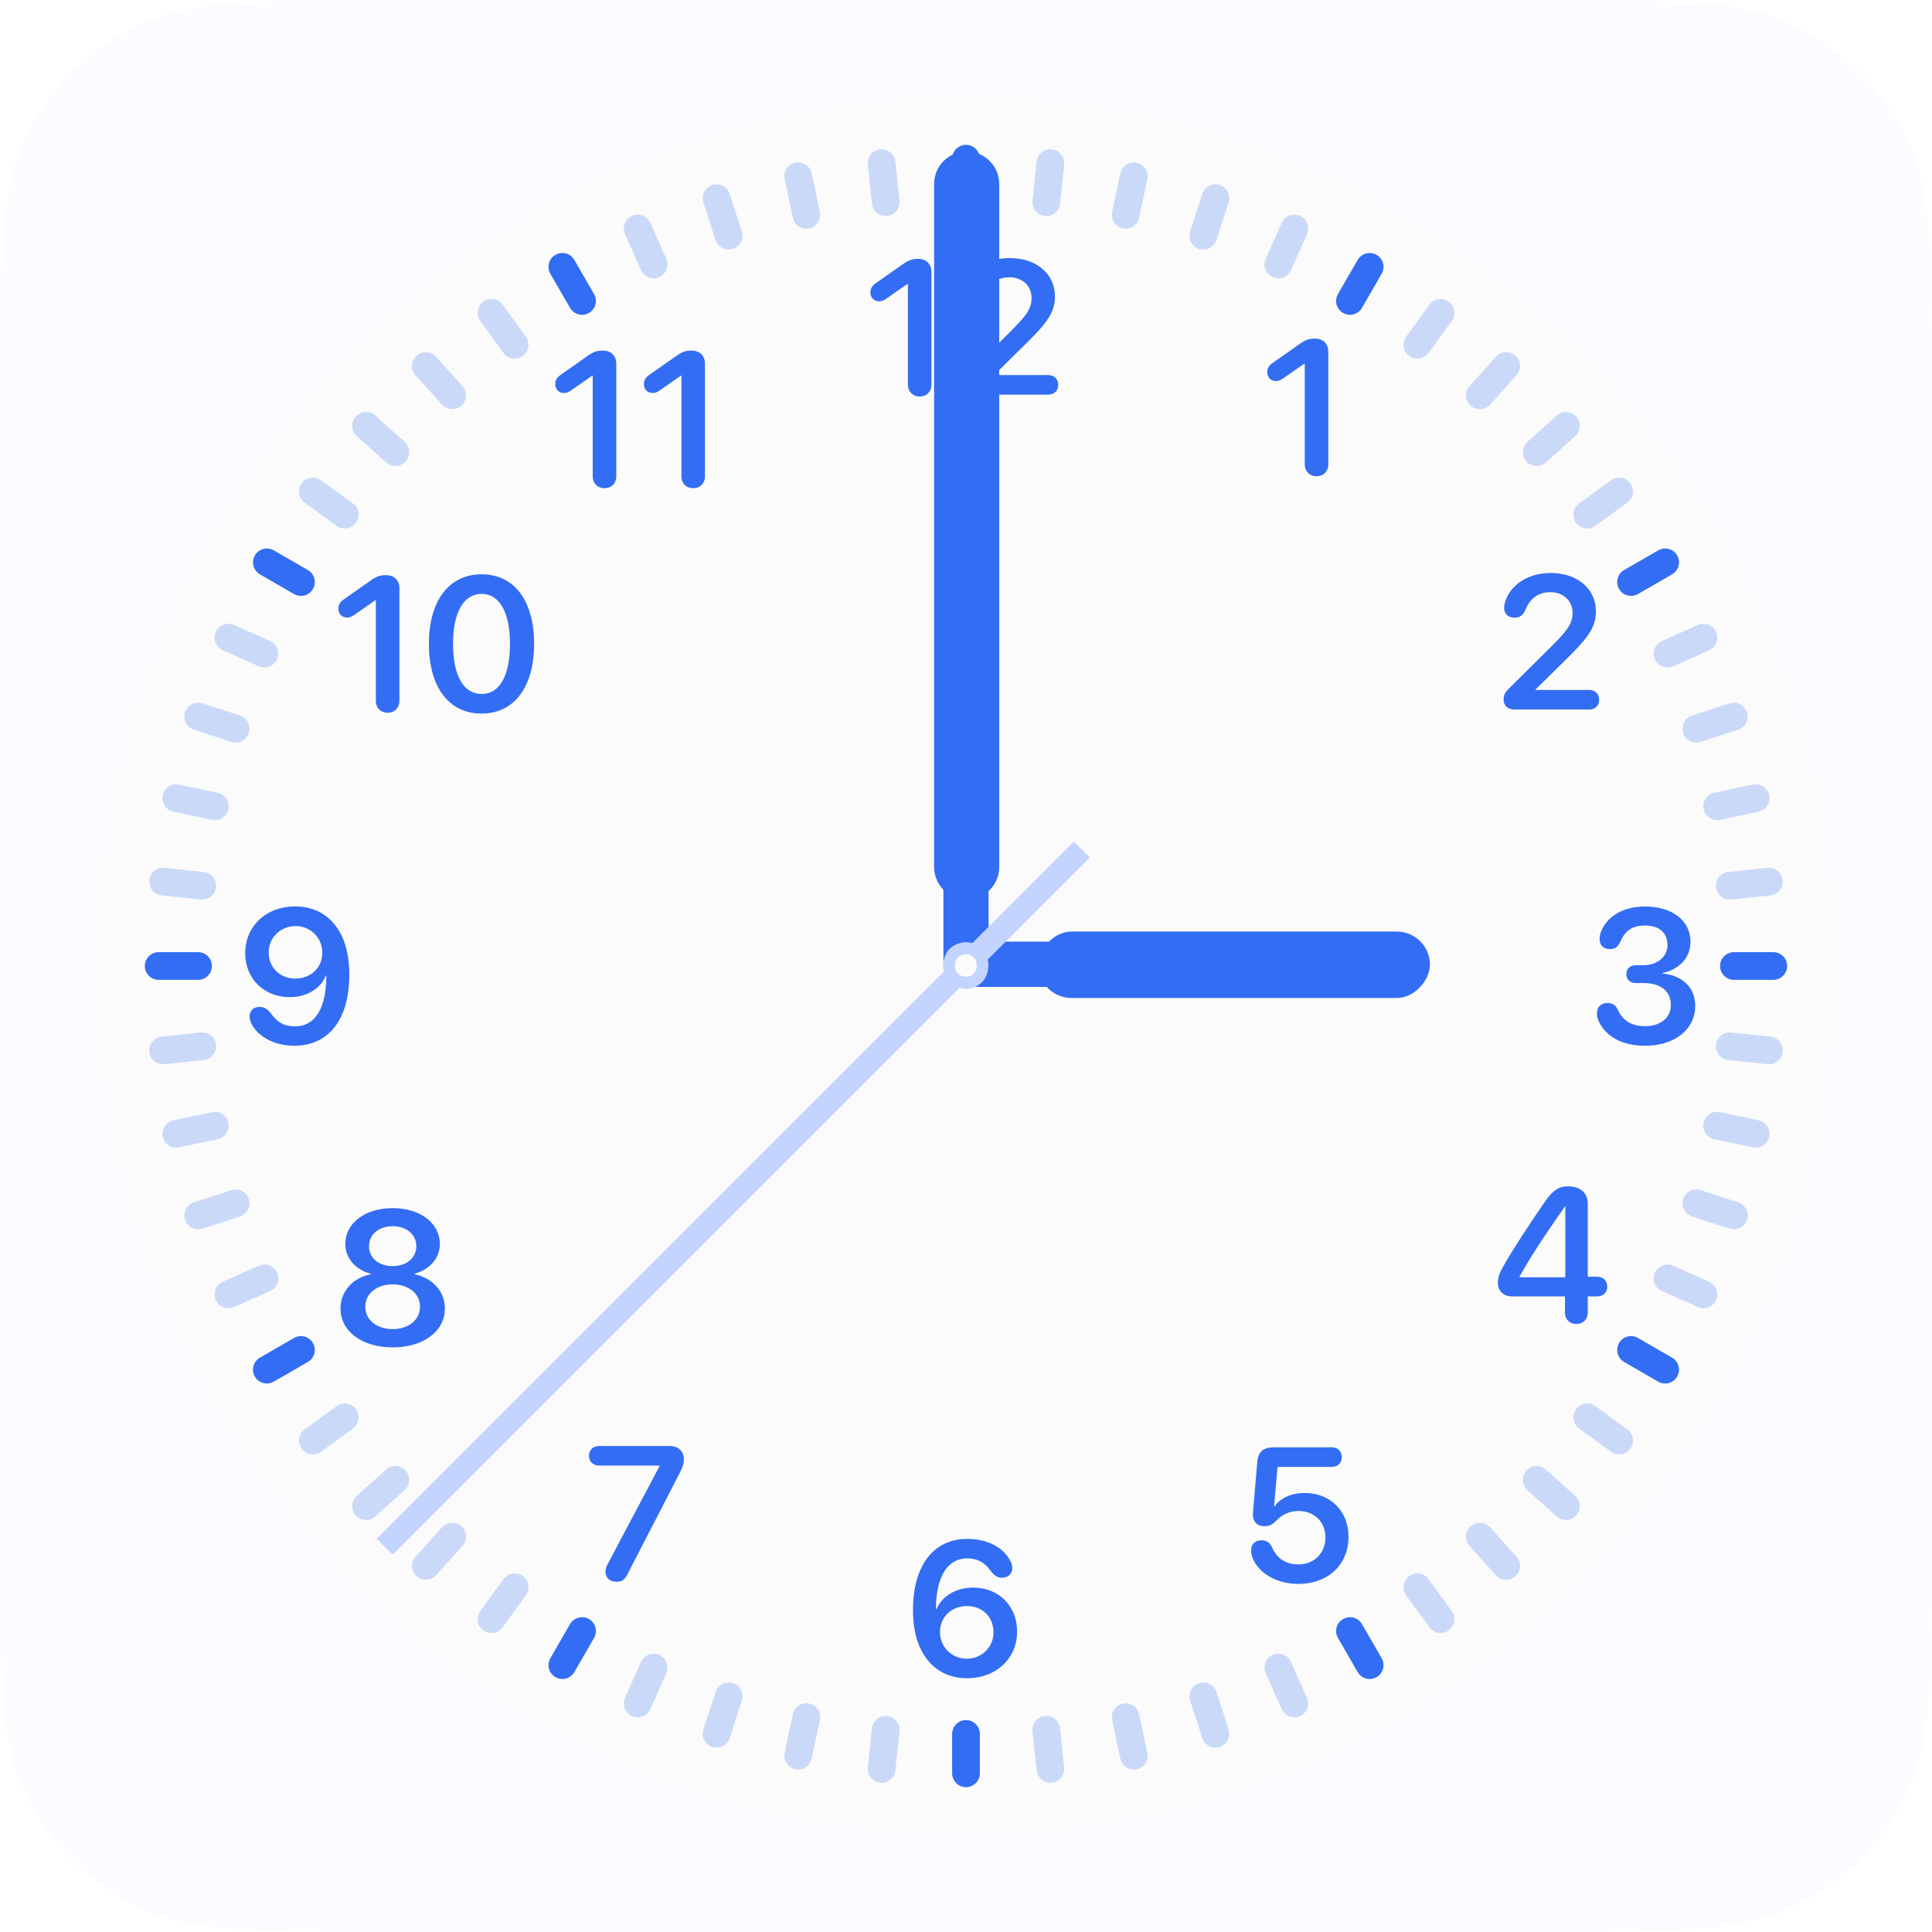 <svg width="1454" height="1454" viewBox="0 0 1454 1454" fill="none" xmlns="http://www.w3.org/2000/svg">
<g filter="url(#filter0_b_5020_83004)">
<path d="M0 297.6C0 193.43 0 141.345 20.273 101.558C38.105 66.56 66.56 38.105 101.558 20.273C141.345 0 193.43 0 297.6 0H1156.4C1260.57 0 1312.65 0 1352.44 20.273C1387.44 38.105 1415.89 66.56 1433.73 101.558C1454 141.345 1454 193.43 1454 297.6V1156.4C1454 1260.57 1454 1312.65 1433.73 1352.44C1415.89 1387.44 1387.44 1415.89 1352.44 1433.73C1312.65 1454 1260.57 1454 1156.4 1454H297.6C193.43 1454 141.345 1454 101.558 1433.73C66.56 1415.89 38.105 1387.44 20.273 1352.44C0 1312.65 0 1260.57 0 1156.4V297.6Z" fill="url(#paint0_linear_5020_83004)" fill-opacity="0.3"/>
</g>
<path d="M1380 727C1380 1087.64 1087.64 1380 727 1380C366.358 1380 74 1087.64 74 727C74 366.358 366.358 74 727 74C1087.64 74 1380 366.358 1380 727Z" fill="#FBFBFB"/>
<path opacity="0.24" d="M676.957 151.142C677.559 156.869 673.404 162.001 667.676 162.603V162.603C661.948 163.205 656.817 159.05 656.215 153.322L653.117 123.847C652.515 118.119 656.67 112.988 662.398 112.386V112.386C668.126 111.784 673.257 115.939 673.859 121.666L676.957 151.142Z" fill="#336DF4"/>
<path opacity="0.24" d="M617.043 159.526C618.24 165.16 614.644 170.697 609.011 171.895V171.895C603.377 173.092 597.84 169.496 596.642 163.863L590.48 134.873C589.283 129.239 592.879 123.702 598.513 122.504V122.504C604.146 121.307 609.683 124.903 610.881 130.536L617.043 159.526Z" fill="#336DF4"/>
<path opacity="0.24" d="M558.324 174.129C560.104 179.607 557.107 185.49 551.629 187.269V187.269C546.152 189.049 540.269 186.051 538.489 180.574L529.331 152.387C527.551 146.91 530.548 141.027 536.026 139.247V139.247C541.503 137.467 547.386 140.465 549.166 145.942L558.324 174.129Z" fill="#336DF4"/>
<path opacity="0.24" d="M501.462 194.789C503.804 200.05 501.438 206.214 496.177 208.557V208.557C490.915 210.899 484.751 208.533 482.409 203.272L470.354 176.197C468.011 170.935 470.378 164.771 475.639 162.429V162.429C480.9 160.086 487.064 162.452 489.407 167.714L501.462 194.789Z" fill="#336DF4"/>
<path opacity="0.24" d="M395.738 253.312C399.123 257.971 398.09 264.492 393.431 267.878V267.878C388.771 271.263 382.25 270.23 378.865 265.57L361.444 241.593C358.059 236.934 359.092 230.412 363.751 227.027V227.027C368.411 223.642 374.932 224.675 378.317 229.334L395.738 253.312Z" fill="#336DF4"/>
<path opacity="0.24" d="M348.038 290.534C351.892 294.814 351.546 301.407 347.266 305.261V305.261C342.986 309.115 336.392 308.769 332.539 304.489L312.707 282.464C308.854 278.184 309.199 271.59 313.479 267.737V267.737C317.759 263.883 324.353 264.229 328.206 268.509L348.038 290.534Z" fill="#336DF4"/>
<path opacity="0.24" d="M304.493 332.537C308.773 336.391 309.118 342.984 305.264 347.264V347.264C301.411 351.544 294.817 351.89 290.537 348.036L268.512 328.205C264.232 324.351 263.887 317.757 267.74 313.477V313.477C271.594 309.197 278.188 308.852 282.468 312.705L304.493 332.537Z" fill="#336DF4"/>
<path opacity="0.24" d="M265.571 378.863C270.231 382.248 271.264 388.769 267.878 393.429V393.429C264.493 398.088 257.972 399.121 253.312 395.736L229.335 378.315C224.676 374.93 223.643 368.409 227.028 363.749V363.749C230.413 359.09 236.935 358.057 241.594 361.442L265.571 378.863Z" fill="#336DF4"/>
<path opacity="0.24" d="M203.27 482.406C208.532 484.748 210.898 490.913 208.555 496.174V496.174C206.213 501.435 200.049 503.802 194.787 501.459L167.712 489.404C162.451 487.062 160.085 480.898 162.427 475.636V475.636C164.77 470.375 170.934 468.009 176.195 470.351L203.27 482.406Z" fill="#336DF4"/>
<path opacity="0.24" d="M180.575 538.49C186.052 540.27 189.049 546.153 187.27 551.631V551.631C185.49 557.108 179.607 560.106 174.13 558.326L145.943 549.167C140.465 547.388 137.468 541.505 139.247 536.027V536.027C141.027 530.55 146.91 527.552 152.387 529.332L180.575 538.49Z" fill="#336DF4"/>
<path opacity="0.24" d="M163.862 596.64C169.496 597.838 173.092 603.375 171.894 609.009V609.009C170.697 614.642 165.159 618.238 159.526 617.041L130.536 610.879C124.903 609.681 121.307 604.144 122.504 598.511V598.511C123.701 592.877 129.239 589.281 134.872 590.478L163.862 596.64Z" fill="#336DF4"/>
<path opacity="0.24" d="M153.324 656.219C159.052 656.821 163.207 661.952 162.605 667.68V667.68C162.003 673.407 156.872 677.562 151.144 676.96L121.669 673.862C115.941 673.26 111.786 668.129 112.388 662.401V662.401C112.99 656.674 118.121 652.519 123.849 653.121L153.324 656.219Z" fill="#336DF4"/>
<path opacity="0.24" d="M151.145 777.039C156.872 776.437 162.004 780.592 162.606 786.32V786.32C163.208 792.048 159.052 797.179 153.325 797.781L123.849 800.879C118.122 801.481 112.99 797.326 112.388 791.598V791.598C111.786 785.87 115.942 780.739 121.669 780.137L151.145 777.039Z" fill="#336DF4"/>
<path opacity="0.24" d="M159.526 836.959C165.16 835.762 170.697 839.358 171.895 844.991V844.991C173.092 850.625 169.496 856.162 163.863 857.36L134.873 863.522C129.239 864.719 123.702 861.123 122.504 855.489V855.489C121.307 849.856 124.903 844.319 130.536 843.121L159.526 836.959Z" fill="#336DF4"/>
<path opacity="0.24" d="M174.129 895.674C179.607 893.894 185.49 896.891 187.269 902.369V902.369C189.049 907.846 186.051 913.729 180.574 915.509L152.387 924.668C146.91 926.447 141.027 923.45 139.247 917.972V917.972C137.467 912.495 140.465 906.612 145.942 904.832L174.129 895.674Z" fill="#336DF4"/>
<path opacity="0.24" d="M194.786 952.54C200.047 950.198 206.211 952.564 208.554 957.825V957.825C210.896 963.087 208.53 969.251 203.269 971.593L176.194 983.648C170.932 985.991 164.768 983.624 162.426 978.363V978.363C160.083 973.102 162.449 966.938 167.711 964.595L194.786 952.54Z" fill="#336DF4"/>
<path opacity="0.24" d="M253.314 1058.27C257.973 1054.88 264.494 1055.91 267.879 1060.57V1060.57C271.265 1065.23 270.232 1071.75 265.572 1075.14L241.595 1092.56C236.936 1095.94 230.414 1094.91 227.029 1090.25V1090.25C223.644 1085.59 224.677 1079.07 229.336 1075.69L253.314 1058.27Z" fill="#336DF4"/>
<path opacity="0.24" d="M290.532 1105.96C294.812 1102.11 301.405 1102.46 305.259 1106.74V1106.74C309.113 1111.02 308.767 1117.61 304.487 1121.46L282.462 1141.29C278.182 1145.15 271.588 1144.8 267.735 1140.52V1140.52C263.881 1136.24 264.227 1129.65 268.507 1125.8L290.532 1105.96Z" fill="#336DF4"/>
<path opacity="0.24" d="M332.538 1149.51C336.392 1145.23 342.985 1144.89 347.265 1148.74V1148.74C351.545 1152.59 351.891 1159.19 348.037 1163.47L328.206 1185.49C324.352 1189.77 317.758 1190.12 313.478 1186.26V1186.26C309.198 1182.41 308.853 1175.82 312.706 1171.54L332.538 1149.51Z" fill="#336DF4"/>
<path opacity="0.24" d="M378.863 1188.43C382.248 1183.77 388.769 1182.74 393.429 1186.12V1186.12C398.088 1189.51 399.121 1196.03 395.736 1200.69L378.315 1224.67C374.93 1229.33 368.409 1230.36 363.749 1226.97V1226.97C359.09 1223.59 358.057 1217.07 361.442 1212.41L378.863 1188.43Z" fill="#336DF4"/>
<path opacity="0.24" d="M482.407 1250.73C484.749 1245.47 490.914 1243.1 496.175 1245.44V1245.44C501.436 1247.79 503.802 1253.95 501.46 1259.21L489.405 1286.29C487.063 1291.55 480.899 1293.91 475.637 1291.57V1291.57C470.376 1289.23 468.01 1283.06 470.352 1277.8L482.407 1250.73Z" fill="#336DF4"/>
<path opacity="0.24" d="M538.488 1273.43C540.268 1267.95 546.151 1264.95 551.629 1266.73V1266.73C557.106 1268.51 560.104 1274.39 558.324 1279.87L549.165 1308.06C547.386 1313.53 541.503 1316.53 536.025 1314.75V1314.75C530.548 1312.97 527.55 1307.09 529.33 1301.61L538.488 1273.43Z" fill="#336DF4"/>
<path opacity="0.24" d="M596.644 1290.14C597.842 1284.5 603.379 1280.91 609.013 1282.1V1282.1C614.646 1283.3 618.242 1288.84 617.045 1294.47L610.883 1323.46C609.685 1329.1 604.148 1332.69 598.514 1331.5V1331.5C592.881 1330.3 589.285 1324.76 590.482 1319.13L596.644 1290.14Z" fill="#336DF4"/>
<path opacity="0.24" d="M656.215 1300.68C656.817 1294.95 661.948 1290.8 667.676 1291.4V1291.4C673.403 1292 677.559 1297.13 676.957 1302.86L673.859 1332.33C673.257 1338.06 668.125 1342.22 662.398 1341.61V1341.61C656.67 1341.01 652.515 1335.88 653.117 1330.15L656.215 1300.68Z" fill="#336DF4"/>
<path opacity="0.24" d="M777.043 1302.86C776.441 1297.13 780.596 1292 786.324 1291.4V1291.4C792.052 1290.8 797.183 1294.95 797.785 1300.68L800.883 1330.15C801.485 1335.88 797.33 1341.01 791.602 1341.61V1341.61C785.874 1342.22 780.743 1338.06 780.141 1332.33L777.043 1302.86Z" fill="#336DF4"/>
<path opacity="0.24" d="M836.957 1294.47C835.76 1288.84 839.356 1283.3 844.989 1282.11V1282.11C850.623 1280.91 856.16 1284.5 857.358 1290.14L863.52 1319.13C864.717 1324.76 861.121 1330.3 855.487 1331.5V1331.5C849.854 1332.69 844.317 1329.1 843.119 1323.46L836.957 1294.47Z" fill="#336DF4"/>
<path opacity="0.24" d="M895.676 1279.87C893.896 1274.39 896.893 1268.51 902.371 1266.73V1266.73C907.848 1264.95 913.731 1267.95 915.511 1273.43L924.669 1301.61C926.449 1307.09 923.452 1312.97 917.974 1314.75V1314.75C912.497 1316.53 906.614 1313.54 904.834 1308.06L895.676 1279.87Z" fill="#336DF4"/>
<path opacity="0.24" d="M952.538 1259.21C950.196 1253.95 952.562 1247.79 957.823 1245.44V1245.44C963.085 1243.1 969.249 1245.47 971.591 1250.73L983.646 1277.8C985.989 1283.06 983.622 1289.23 978.361 1291.57V1291.57C973.1 1293.91 966.936 1291.55 964.593 1286.29L952.538 1259.21Z" fill="#336DF4"/>
<path opacity="0.24" d="M1058.26 1200.69C1054.88 1196.03 1055.91 1189.51 1060.57 1186.12V1186.12C1065.23 1182.74 1071.75 1183.77 1075.14 1188.43L1092.56 1212.41C1095.94 1217.07 1094.91 1223.59 1090.25 1226.97V1226.97C1085.59 1230.36 1079.07 1229.33 1075.68 1224.67L1058.26 1200.69Z" fill="#336DF4"/>
<path opacity="0.24" d="M1105.96 1163.47C1102.11 1159.19 1102.45 1152.59 1106.73 1148.74V1148.74C1111.01 1144.89 1117.61 1145.23 1121.46 1149.51L1141.29 1171.54C1145.15 1175.82 1144.8 1182.41 1140.52 1186.26V1186.26C1136.24 1190.12 1129.65 1189.77 1125.79 1185.49L1105.96 1163.47Z" fill="#336DF4"/>
<path opacity="0.24" d="M1149.51 1121.46C1145.23 1117.61 1144.88 1111.02 1148.74 1106.74V1106.74C1152.59 1102.46 1159.18 1102.11 1163.46 1105.96L1185.49 1125.8C1189.77 1129.65 1190.11 1136.24 1186.26 1140.52V1140.52C1182.41 1144.8 1175.81 1145.15 1171.53 1141.29L1149.51 1121.46Z" fill="#336DF4"/>
<path opacity="0.24" d="M1188.43 1075.14C1183.77 1071.75 1182.74 1065.23 1186.12 1060.57V1060.57C1189.51 1055.91 1196.03 1054.88 1200.69 1058.26L1224.66 1075.68C1229.32 1079.07 1230.36 1085.59 1226.97 1090.25V1090.25C1223.59 1094.91 1217.07 1095.94 1212.41 1092.56L1188.43 1075.14Z" fill="#336DF4"/>
<path opacity="0.24" d="M1250.73 971.594C1245.47 969.252 1243.1 963.087 1245.44 957.826V957.826C1247.79 952.565 1253.95 950.198 1259.21 952.541L1286.29 964.596C1291.55 966.938 1293.92 973.102 1291.57 978.364V978.364C1289.23 983.625 1283.07 985.991 1277.8 983.649L1250.73 971.594Z" fill="#336DF4"/>
<path opacity="0.24" d="M1273.43 915.51C1267.95 913.73 1264.95 907.847 1266.73 902.369V902.369C1268.51 896.892 1274.39 893.894 1279.87 895.674L1308.06 904.833C1313.53 906.612 1316.53 912.495 1314.75 917.973V917.973C1312.97 923.45 1307.09 926.448 1301.61 924.668L1273.43 915.51Z" fill="#336DF4"/>
<path opacity="0.24" d="M1290.14 857.36C1284.5 856.162 1280.91 850.625 1282.11 844.991V844.991C1283.3 839.358 1288.84 835.762 1294.47 836.959L1323.46 843.121C1329.1 844.319 1332.69 849.856 1331.5 855.489V855.489C1330.3 861.123 1324.76 864.719 1319.13 863.522L1290.14 857.36Z" fill="#336DF4"/>
<path opacity="0.24" d="M1300.68 797.781C1294.95 797.179 1290.79 792.048 1291.39 786.32V786.32C1292 780.593 1297.13 776.438 1302.86 777.04L1332.33 780.138C1338.06 780.74 1342.21 785.871 1341.61 791.599V791.599C1341.01 797.326 1335.88 801.481 1330.15 800.879L1300.68 797.781Z" fill="#336DF4"/>
<path opacity="0.24" d="M1302.86 676.961C1297.13 677.563 1292 673.408 1291.39 667.68V667.68C1290.79 661.952 1294.95 656.821 1300.68 656.219L1330.15 653.121C1335.88 652.519 1341.01 656.674 1341.61 662.402V662.402C1342.21 668.13 1338.06 673.261 1332.33 673.863L1302.86 676.961Z" fill="#336DF4"/>
<path opacity="0.24" d="M1294.47 617.041C1288.84 618.238 1283.3 614.642 1282.11 609.009V609.009C1280.91 603.375 1284.5 597.838 1290.14 596.64L1319.13 590.478C1324.76 589.281 1330.3 592.877 1331.5 598.511V598.511C1332.69 604.144 1329.1 609.681 1323.46 610.879L1294.47 617.041Z" fill="#336DF4"/>
<path opacity="0.24" d="M1279.87 558.326C1274.39 560.106 1268.51 557.109 1266.73 551.631V551.631C1264.95 546.154 1267.95 540.271 1273.43 538.491L1301.61 529.332C1307.09 527.553 1312.97 530.55 1314.75 536.028V536.028C1316.53 541.505 1313.54 547.388 1308.06 549.168L1279.87 558.326Z" fill="#336DF4"/>
<path opacity="0.24" d="M1259.21 501.46C1253.95 503.802 1247.79 501.436 1245.45 496.175V496.175C1243.1 490.913 1245.47 484.749 1250.73 482.407L1277.81 470.352C1283.07 468.009 1289.23 470.376 1291.57 475.637V475.637C1293.92 480.898 1291.55 487.062 1286.29 489.405L1259.21 501.46Z" fill="#336DF4"/>
<path opacity="0.24" d="M1200.69 395.735C1196.03 399.12 1189.51 398.087 1186.12 393.428V393.428C1182.74 388.768 1183.77 382.247 1188.43 378.862L1212.4 361.441C1217.06 358.056 1223.59 359.089 1226.97 363.748V363.748C1230.36 368.408 1229.32 374.929 1224.66 378.314L1200.69 395.735Z" fill="#336DF4"/>
<path opacity="0.24" d="M1163.47 348.036C1159.19 351.89 1152.59 351.544 1148.74 347.264V347.264C1144.89 342.984 1145.23 336.391 1149.51 332.537L1171.54 312.705C1175.82 308.852 1182.41 309.197 1186.27 313.477V313.477C1190.12 317.757 1189.77 324.351 1185.49 328.204L1163.47 348.036Z" fill="#336DF4"/>
<path opacity="0.24" d="M1121.46 304.489C1117.61 308.769 1111.01 309.114 1106.73 305.261V305.261C1102.45 301.407 1102.11 294.813 1105.96 290.533L1125.79 268.508C1129.65 264.228 1136.24 263.883 1140.52 267.736V267.736C1144.8 271.59 1145.15 278.184 1141.29 282.464L1121.46 304.489Z" fill="#336DF4"/>
<path opacity="0.24" d="M1075.14 265.57C1071.75 270.23 1065.23 271.263 1060.57 267.877V267.877C1055.91 264.492 1054.88 257.971 1058.26 253.311L1075.68 229.334C1079.07 224.675 1085.59 223.642 1090.25 227.027V227.027C1094.91 230.412 1095.94 236.934 1092.56 241.593L1075.14 265.57Z" fill="#336DF4"/>
<path opacity="0.24" d="M971.593 203.272C969.251 208.534 963.086 210.9 957.825 208.557V208.557C952.564 206.215 950.198 200.051 952.54 194.789L964.595 167.714C966.937 162.453 973.101 160.086 978.363 162.429V162.429C983.624 164.771 985.99 170.936 983.648 176.197L971.593 203.272Z" fill="#336DF4"/>
<path opacity="0.24" d="M915.512 180.575C913.732 186.052 907.849 189.049 902.371 187.27V187.27C896.894 185.49 893.896 179.607 895.676 174.13L904.835 145.943C906.614 140.465 912.497 137.468 917.975 139.247V139.247C923.452 141.027 926.45 146.91 924.67 152.387L915.512 180.575Z" fill="#336DF4"/>
<path opacity="0.24" d="M857.356 163.863C856.158 169.497 850.621 173.093 844.987 171.895V171.895C839.354 170.698 835.758 165.16 836.955 159.527L843.117 130.537C844.315 124.904 849.852 121.308 855.486 122.505V122.505C861.119 123.702 864.715 129.24 863.518 134.873L857.356 163.863Z" fill="#336DF4"/>
<path opacity="0.24" d="M797.785 153.321C797.183 159.049 792.052 163.204 786.324 162.602V162.602C780.597 162 776.441 156.869 777.043 151.141L780.141 121.666C780.743 115.938 785.875 111.783 791.602 112.385V112.385C797.33 112.987 801.485 118.118 800.883 123.846L797.785 153.321Z" fill="#336DF4"/>
<path d="M737.43 149.066C737.43 154.825 732.761 159.494 727.002 159.494V159.494C721.242 159.494 716.574 154.825 716.574 149.066V119.428C716.574 113.669 721.242 109 727.002 109V109C732.761 109 737.43 113.669 737.43 119.428V149.066Z" fill="#336DF4"/>
<path d="M149.064 716.572C154.823 716.572 159.492 721.241 159.492 727V727C159.492 732.76 154.823 737.428 149.064 737.428H119.426C113.667 737.428 108.998 732.76 108.998 727V727C108.998 721.241 113.667 716.572 119.426 716.572H149.064Z" fill="#336DF4"/>
<path d="M716.57 1304.93C716.57 1299.17 721.239 1294.51 726.998 1294.51V1294.51C732.758 1294.51 737.426 1299.17 737.426 1304.93V1334.57C737.426 1340.33 732.758 1345 726.998 1345V1345C721.239 1345 716.57 1340.33 716.57 1334.57V1304.93Z" fill="#336DF4"/>
<path d="M1304.94 737.428C1299.18 737.428 1294.51 732.759 1294.51 727V727C1294.51 721.24 1299.18 716.572 1304.94 716.572H1334.57C1340.33 716.572 1345 721.24 1345 727V727C1345 732.759 1340.33 737.428 1334.57 737.428H1304.94Z" fill="#336DF4"/>
<path d="M447.067 221.28C449.947 226.267 448.238 232.645 443.25 235.525V235.525C438.263 238.404 431.885 236.695 429.005 231.708L414.186 206.041C411.307 201.053 413.016 194.675 418.003 191.796V191.796C422.991 188.916 429.369 190.625 432.248 195.613L447.067 221.28Z" fill="#336DF4"/>
<path d="M231.711 429.002C236.699 431.881 238.408 438.259 235.528 443.247V443.247C232.649 448.234 226.271 449.943 221.283 447.064L195.616 432.245C190.629 429.365 188.92 422.988 191.799 418V418C194.679 413.012 201.057 411.303 206.044 414.183L231.711 429.002Z" fill="#336DF4"/>
<path d="M221.282 1006.94C226.269 1004.06 232.647 1005.76 235.527 1010.75V1010.75C238.406 1015.74 236.697 1022.12 231.71 1025L206.043 1039.82C201.055 1042.7 194.677 1040.99 191.798 1036V1036C188.918 1031.01 190.627 1024.63 195.615 1021.75L221.282 1006.94Z" fill="#336DF4"/>
<path d="M429.005 1222.29C431.884 1217.3 438.262 1215.6 443.25 1218.47V1218.47C448.237 1221.35 449.946 1227.73 447.067 1232.72L432.248 1258.39C429.368 1263.37 422.99 1265.08 418.003 1262.2V1262.2C413.015 1259.32 411.306 1252.95 414.186 1247.96L429.005 1222.29Z" fill="#336DF4"/>
<path d="M1006.94 1232.72C1004.06 1227.73 1005.77 1221.35 1010.76 1218.47V1218.47C1015.75 1215.59 1022.12 1217.3 1025 1222.29L1039.82 1247.96C1042.7 1252.95 1040.99 1259.32 1036 1262.2V1262.2C1031.02 1265.08 1024.64 1263.37 1021.76 1258.39L1006.94 1232.72Z" fill="#336DF4"/>
<path d="M1222.3 1025C1217.31 1022.12 1215.6 1015.74 1218.48 1010.75V1010.75C1221.36 1005.77 1227.74 1004.06 1232.72 1006.94L1258.39 1021.76C1263.38 1024.63 1265.09 1031.01 1262.21 1036V1036C1259.33 1040.99 1252.95 1042.7 1247.96 1039.82L1222.3 1025Z" fill="#336DF4"/>
<path d="M1232.73 447.063C1227.74 449.943 1221.36 448.234 1218.48 443.246V443.246C1215.6 438.259 1217.31 431.881 1222.3 429.001L1247.97 414.183C1252.95 411.303 1259.33 413.012 1262.21 417.999V417.999C1265.09 422.987 1263.38 429.365 1258.39 432.244L1232.73 447.063Z" fill="#336DF4"/>
<path d="M1025 231.708C1022.12 236.696 1015.75 238.405 1010.76 235.525V235.525C1005.77 232.646 1004.06 226.268 1006.94 221.28L1021.76 195.613C1024.64 190.626 1031.02 188.917 1036 191.796V191.796C1040.99 194.676 1042.7 201.054 1039.82 206.041L1025 231.708Z" fill="#336DF4"/>
<path d="M732.987 297C727.401 297 724.469 293.928 724.469 289.389C724.469 285.898 725.656 283.803 729.496 280.172L760.289 249.659C773.136 236.951 776.348 231.854 776.348 224.173C776.348 215.166 769.436 208.672 759.73 208.672C750.653 208.672 744.299 213.281 740.738 222.358C738.922 225.989 736.828 227.874 732.708 227.874C727.82 227.874 724.888 224.872 724.888 220.403C724.888 219.076 725.097 217.819 725.446 216.632C728.169 205.74 740.249 194.219 759.87 194.219C780.049 194.219 793.944 206.159 793.944 223.056C793.944 234.856 788.288 242.816 771.6 259.155L748.488 281.918V282.267H788.707C793.455 282.267 796.388 285.2 796.388 289.668C796.388 294.067 793.455 297 788.707 297H732.987Z" fill="#336DF4"/>
<path d="M692.139 298.397C686.902 298.397 683.271 294.766 683.271 289.32V213.7H682.922L666.653 225.012C664.908 226.269 663.511 226.757 661.556 226.757C657.786 226.757 655.062 224.034 655.062 220.054C655.062 217.261 656.18 215.167 659.182 213.072L679.78 198.618C684.249 195.476 687.042 194.848 690.812 194.848C697.167 194.848 701.007 198.688 701.007 204.902V289.32C701.007 294.766 697.376 298.397 692.139 298.397Z" fill="#336DF4"/>
<path d="M727.817 1263.02C712.106 1263.02 699.678 1255.34 692.695 1240.61C688.995 1232.86 687.109 1223.22 687.109 1211.77C687.109 1178.19 702.471 1158.15 728.096 1158.15C743.458 1158.15 755.188 1164.85 760.215 1174.42C761.333 1176.44 761.821 1178.19 761.821 1180.14C761.821 1184.26 758.889 1187.4 754.141 1187.4C750.58 1187.4 748.345 1185.73 745.552 1182.17C740.874 1175.74 735.498 1172.81 728.026 1172.81C712.805 1172.81 704.705 1186.85 704.356 1210.03V1211.08H704.705C708.685 1201.79 718.74 1194.81 732.425 1194.81C751.836 1194.81 765.452 1208.77 765.452 1227.83C765.452 1248.29 749.602 1263.02 727.817 1263.02ZM727.538 1248.36C738.779 1248.36 747.717 1239.56 747.717 1228.53C747.787 1216.94 739.338 1208.7 727.747 1208.7C716.156 1208.7 707.428 1216.94 707.428 1228.18C707.428 1239.49 716.296 1248.36 727.538 1248.36Z" fill="#336DF4"/>
<path d="M221.484 787.024C205.005 787.024 193.484 778.995 189.295 770.546C188.317 768.521 187.829 766.845 187.829 765.03C187.829 760.84 190.622 757.768 195.439 757.768C199.07 757.768 201.305 759.444 204.098 763.005C208.846 769.359 213.664 772.431 222.042 772.431C237.613 772.431 245.364 758.047 245.573 735.215V734.098H245.294C241.454 743.873 231.05 750.437 217.993 750.437C199.14 750.437 184.547 736.891 184.547 717.41C184.547 696.881 200.397 682.148 222.182 682.148C237.893 682.148 250.391 689.899 257.304 704.562C260.935 712.312 262.89 721.948 262.89 733.469C262.89 767.125 247.458 787.024 221.484 787.024ZM222.182 736.472C233.843 736.472 242.571 728.302 242.571 717.061C242.571 705.749 233.773 696.951 222.392 696.951C211.15 696.951 202.212 705.679 202.212 716.711C202.212 728.232 210.731 736.472 222.182 736.472Z" fill="#336DF4"/>
<path d="M1238.08 787.025C1220.42 787.025 1208.97 779.833 1203.73 769.708C1202.4 767.265 1201.84 764.96 1201.84 762.586C1201.84 757.838 1204.85 754.836 1209.87 754.836C1213.57 754.836 1215.81 756.442 1217.69 760.143C1221.19 767.753 1227.26 772.292 1238.29 772.292C1249.74 772.292 1257.49 765.729 1257.49 756.582C1257.56 745.829 1249.74 739.824 1236.83 739.824H1231.1C1226.63 739.824 1223.98 737.101 1223.98 733.121C1223.98 729.141 1226.63 726.417 1231.1 726.417H1236.41C1247.51 726.417 1254.91 720.063 1254.91 711.126C1254.91 702.398 1249.18 696.533 1238.01 696.533C1228.52 696.533 1223 700.443 1219.65 708.333C1217.69 712.662 1215.74 714.268 1211.55 714.268C1206.52 714.268 1203.87 711.335 1203.87 706.727C1203.87 704.213 1204.36 701.979 1205.61 699.535C1210.36 689.55 1221.53 682.219 1237.94 682.219C1258.82 682.219 1272.23 693.111 1272.23 708.682C1272.23 721.32 1263.22 729.769 1251.07 732.283V732.632C1265.94 734.028 1275.79 742.966 1275.79 757C1275.79 774.875 1260.15 787.025 1238.08 787.025Z" fill="#336DF4"/>
<path d="M1140.1 534C1134.52 534 1131.59 530.928 1131.59 526.389C1131.59 522.898 1132.77 520.803 1136.61 517.172L1167.41 486.659C1180.25 473.951 1183.47 468.854 1183.47 461.173C1183.47 452.166 1176.55 445.672 1166.85 445.672C1157.77 445.672 1151.42 450.281 1147.85 459.358C1146.04 462.989 1143.94 464.874 1139.83 464.874C1134.94 464.874 1132 461.872 1132 457.403C1132 456.076 1132.21 454.819 1132.56 453.632C1135.29 442.74 1147.37 431.219 1166.99 431.219C1187.17 431.219 1201.06 443.159 1201.06 460.056C1201.06 471.856 1195.41 479.816 1178.72 496.155L1155.61 518.918V519.267H1195.82C1200.57 519.267 1203.5 522.2 1203.5 526.668C1203.5 531.067 1200.57 534 1195.82 534H1140.1Z" fill="#336DF4"/>
<path d="M362.449 537.025C337.592 537.025 322.789 516.846 322.789 484.517C322.789 452.328 337.731 432.219 362.449 432.219C387.097 432.219 401.97 452.188 401.97 484.447C401.97 516.706 387.237 537.025 362.449 537.025ZM362.449 522.292C376.065 522.292 383.815 508.397 383.815 484.517C383.815 460.917 375.925 446.952 362.449 446.952C348.903 446.952 340.943 460.986 340.943 484.447C340.943 508.327 348.764 522.292 362.449 522.292Z" fill="#336DF4"/>
<path d="M291.717 536.397C286.48 536.397 282.85 532.766 282.85 527.32V451.7H282.5L266.231 463.012C264.486 464.269 263.089 464.757 261.134 464.757C257.364 464.757 254.641 462.034 254.641 458.054C254.641 455.261 255.758 453.167 258.76 451.072L279.358 436.618C283.827 433.476 286.62 432.848 290.391 432.848C296.745 432.848 300.585 436.688 300.585 442.902V527.32C300.585 532.766 296.954 536.397 291.717 536.397Z" fill="#336DF4"/>
<path d="M977.049 1192.03C961.548 1192.03 948.142 1184.62 943.184 1173.66C942.207 1171.5 941.578 1169.4 941.578 1166.82C941.578 1162.14 944.581 1159.21 949.329 1159.21C953.099 1159.21 955.403 1160.67 957.289 1164.38C960.71 1172.54 967.413 1177.36 977.119 1177.36C989.059 1177.36 997.507 1168.91 997.507 1156.97C997.507 1145.38 989.059 1137.14 977.188 1137.14C970.834 1137.14 965.318 1139.73 961.478 1143.5C957.289 1147.69 955.543 1148.59 951.423 1148.59C945.628 1148.59 942.765 1144.48 942.905 1139.59C942.905 1139.17 942.905 1138.89 942.975 1138.47L946.187 1100.42C946.815 1092.46 950.865 1089.24 958.755 1089.24H1002.19C1006.79 1089.24 1009.8 1092.18 1009.8 1096.58C1009.8 1101.04 1006.79 1103.98 1002.19 1103.98H961.478L958.825 1133.79H959.174C963.433 1127.51 971.742 1123.6 981.867 1123.6C1001.14 1123.6 1014.89 1137.21 1014.89 1156.48C1014.89 1177.57 999.393 1192.03 977.049 1192.03Z" fill="#336DF4"/>
<path d="M463.926 1190.4C458.898 1190.4 455.687 1187.32 455.687 1183.07C455.687 1180.97 456.175 1179.43 457.223 1177.34L496.394 1103.33V1102.98H450.938C446.47 1102.98 443.258 1100.04 443.258 1095.58C443.258 1091.11 446.47 1088.24 450.938 1088.24H503.865C510.289 1088.24 514.688 1092.01 514.688 1098.37C514.688 1101.65 513.641 1104.44 511.197 1109.19L472.025 1185.16C470.07 1189 467.836 1190.4 463.926 1190.4Z" fill="#336DF4"/>
<path d="M990.811 358.397C985.574 358.397 981.943 354.766 981.943 349.32V273.7H981.594L965.325 285.012C963.58 286.269 962.183 286.757 960.228 286.757C956.458 286.757 953.734 284.034 953.734 280.054C953.734 277.261 954.852 275.167 957.854 273.072L978.452 258.618C982.921 255.476 985.714 254.848 989.484 254.848C995.838 254.848 999.679 258.688 999.679 264.902V349.32C999.679 354.766 996.048 358.397 990.811 358.397Z" fill="#336DF4"/>
<path d="M521.686 367.397C516.449 367.397 512.818 363.766 512.818 358.32V282.7H512.469L496.2 294.012C494.455 295.269 493.058 295.757 491.103 295.757C487.333 295.757 484.609 293.034 484.609 289.054C484.609 286.261 485.727 284.167 488.729 282.072L509.327 267.618C513.796 264.476 516.589 263.848 520.359 263.848C526.713 263.848 530.554 267.688 530.554 273.902V358.32C530.554 363.766 526.923 367.397 521.686 367.397Z" fill="#336DF4"/>
<path d="M454.936 367.397C449.699 367.397 446.068 363.766 446.068 358.32V282.7H445.719L429.45 294.012C427.705 295.269 426.308 295.757 424.353 295.757C420.583 295.757 417.859 293.034 417.859 289.054C417.859 286.261 418.977 284.167 421.979 282.072L442.577 267.618C447.046 264.476 449.839 263.848 453.609 263.848C459.963 263.848 463.804 267.688 463.804 273.902V358.32C463.804 363.766 460.173 367.397 454.936 367.397Z" fill="#336DF4"/>
<path d="M1186.35 996.397C1181.4 996.397 1177.76 993.185 1177.76 987.529V975.659H1138.03C1131.54 975.659 1127.28 971.54 1127.28 965.535C1127.28 961.625 1128.4 958.343 1131.19 953.315C1138.24 940.677 1149.69 923.431 1161.77 905.695C1168.34 895.92 1172.74 892.848 1180.14 892.848C1189.42 892.848 1194.94 897.735 1194.94 906.114V960.856H1201.99C1206.74 960.856 1209.6 963.929 1209.6 968.258C1209.6 972.657 1206.74 975.659 1201.92 975.659H1194.94V987.529C1194.94 993.185 1191.38 996.397 1186.35 996.397ZM1178.04 961.275V907.93H1177.76C1161.77 930.832 1151.79 945.914 1143.62 960.787V961.275H1178.04Z" fill="#336DF4"/>
<path d="M295.499 1014.02C272.387 1014.02 256.258 1001.95 256.258 984.769C256.258 971.711 265.544 961.727 279.021 959.003V958.584C267.43 955.512 259.889 946.924 259.889 936.101C259.889 920.6 274.691 909.219 295.499 909.219C316.307 909.219 331.04 920.53 331.04 936.171C331.04 946.854 323.568 955.373 311.978 958.584V959.003C325.454 961.796 334.81 971.781 334.81 984.769C334.81 1002.02 318.541 1014.02 295.499 1014.02ZM295.499 952.859C305.903 952.859 313.304 946.714 313.304 937.917C313.304 928.979 305.903 922.834 295.499 922.834C285.025 922.834 277.694 929.049 277.694 937.917C277.694 946.714 285.025 952.859 295.499 952.859ZM295.499 1000.27C307.579 1000.27 316.097 993.217 316.097 983.442C316.097 973.597 307.579 966.614 295.499 966.614C283.419 966.614 274.901 973.667 274.901 983.442C274.901 993.217 283.419 1000.27 295.499 1000.27Z" fill="#336DF4"/>
<g filter="url(#filter1_d_5020_83004)">
<path d="M727.5 677C713.969 677 703 666.031 703 652.5L703 138.5C703 124.969 713.969 114 727.5 114V114C741.031 114 752 124.969 752 138.5L752 652.5C752 666.031 741.031 677 727.5 677V677Z" fill="#336DF4"/>
<path d="M727 640C717.611 640 710 647.611 710 657V726C710 735.389 717.611 743 727 743V743C736.389 743 744 735.389 744 726V657C744 647.611 736.389 640 727 640V640Z" fill="#336DF4"/>
</g>
<g filter="url(#filter2_d_5020_83004)">
<rect width="294.724" height="50" rx="25" transform="matrix(-1 0 0 1 1076.16 701.07)" fill="#336DF4"/>
<rect width="98.844" height="34.084" rx="17.042" transform="matrix(-1 0 0 1 810 708.652)" fill="#336DF4"/>
</g>
<rect x="808.172" y="633.308" width="17" height="742" transform="rotate(45 808.172 633.308)" fill="#C2D4FF"/>
<rect x="726.852" y="701.896" width="35" height="35" rx="17.5" transform="rotate(45 726.852 701.896)" fill="#C2D4FF"/>
<rect x="726.852" y="714.625" width="17" height="17" rx="8.5" transform="rotate(45 726.852 714.625)" fill="#FBFBFB"/>
<defs>
<filter id="filter0_b_5020_83004" x="-17.1" y="-17.1" width="1488.2" height="1488.2" filterUnits="userSpaceOnUse" color-interpolation-filters="sRGB">
<feFlood flood-opacity="0" result="BackgroundImageFix"/>
<feGaussianBlur in="BackgroundImageFix" stdDeviation="8.55"/>
<feComposite in2="SourceAlpha" operator="in" result="effect1_backgroundBlur_5020_83004"/>
<feBlend mode="normal" in="SourceGraphic" in2="effect1_backgroundBlur_5020_83004" result="shape"/>
</filter>
<filter id="filter1_d_5020_83004" x="663" y="74" width="129" height="1307" filterUnits="userSpaceOnUse" color-interpolation-filters="sRGB">
<feFlood flood-opacity="0" result="BackgroundImageFix"/>
<feColorMatrix in="SourceAlpha" type="matrix" values="0 0 0 0 0 0 0 0 0 0 0 0 0 0 0 0 0 0 127 0" result="hardAlpha"/>
<feOffset/>
<feGaussianBlur stdDeviation="20"/>
<feComposite in2="hardAlpha" operator="out"/>
<feColorMatrix type="matrix" values="0 0 0 0 0 0 0 0 0 0 0 0 0 0 0 0 0 0 0.31 0"/>
<feBlend mode="normal" in2="BackgroundImageFix" result="effect1_dropShadow_5020_83004"/>
<feBlend mode="normal" in="SourceGraphic" in2="effect1_dropShadow_5020_83004" result="shape"/>
</filter>
<filter id="filter2_d_5020_83004" x="338" y="661.001" width="778.156" height="130.069" filterUnits="userSpaceOnUse" color-interpolation-filters="sRGB">
<feFlood flood-opacity="0" result="BackgroundImageFix"/>
<feColorMatrix in="SourceAlpha" type="matrix" values="0 0 0 0 0 0 0 0 0 0 0 0 0 0 0 0 0 0 127 0" result="hardAlpha"/>
<feOffset/>
<feGaussianBlur stdDeviation="20"/>
<feComposite in2="hardAlpha" operator="out"/>
<feColorMatrix type="matrix" values="0 0 0 0 0 0 0 0 0 0 0 0 0 0 0 0 0 0 0.31 0"/>
<feBlend mode="normal" in2="BackgroundImageFix" result="effect1_dropShadow_5020_83004"/>
<feBlend mode="normal" in="SourceGraphic" in2="effect1_dropShadow_5020_83004" result="shape"/>
</filter>
<linearGradient id="paint0_linear_5020_83004" x1="727" y1="0" x2="727" y2="1454" gradientUnits="userSpaceOnUse">
<stop stop-color="#F0F4FF"/>
<stop offset="1" stop-color="#F0F4FF"/>
</linearGradient>
</defs>
</svg>
